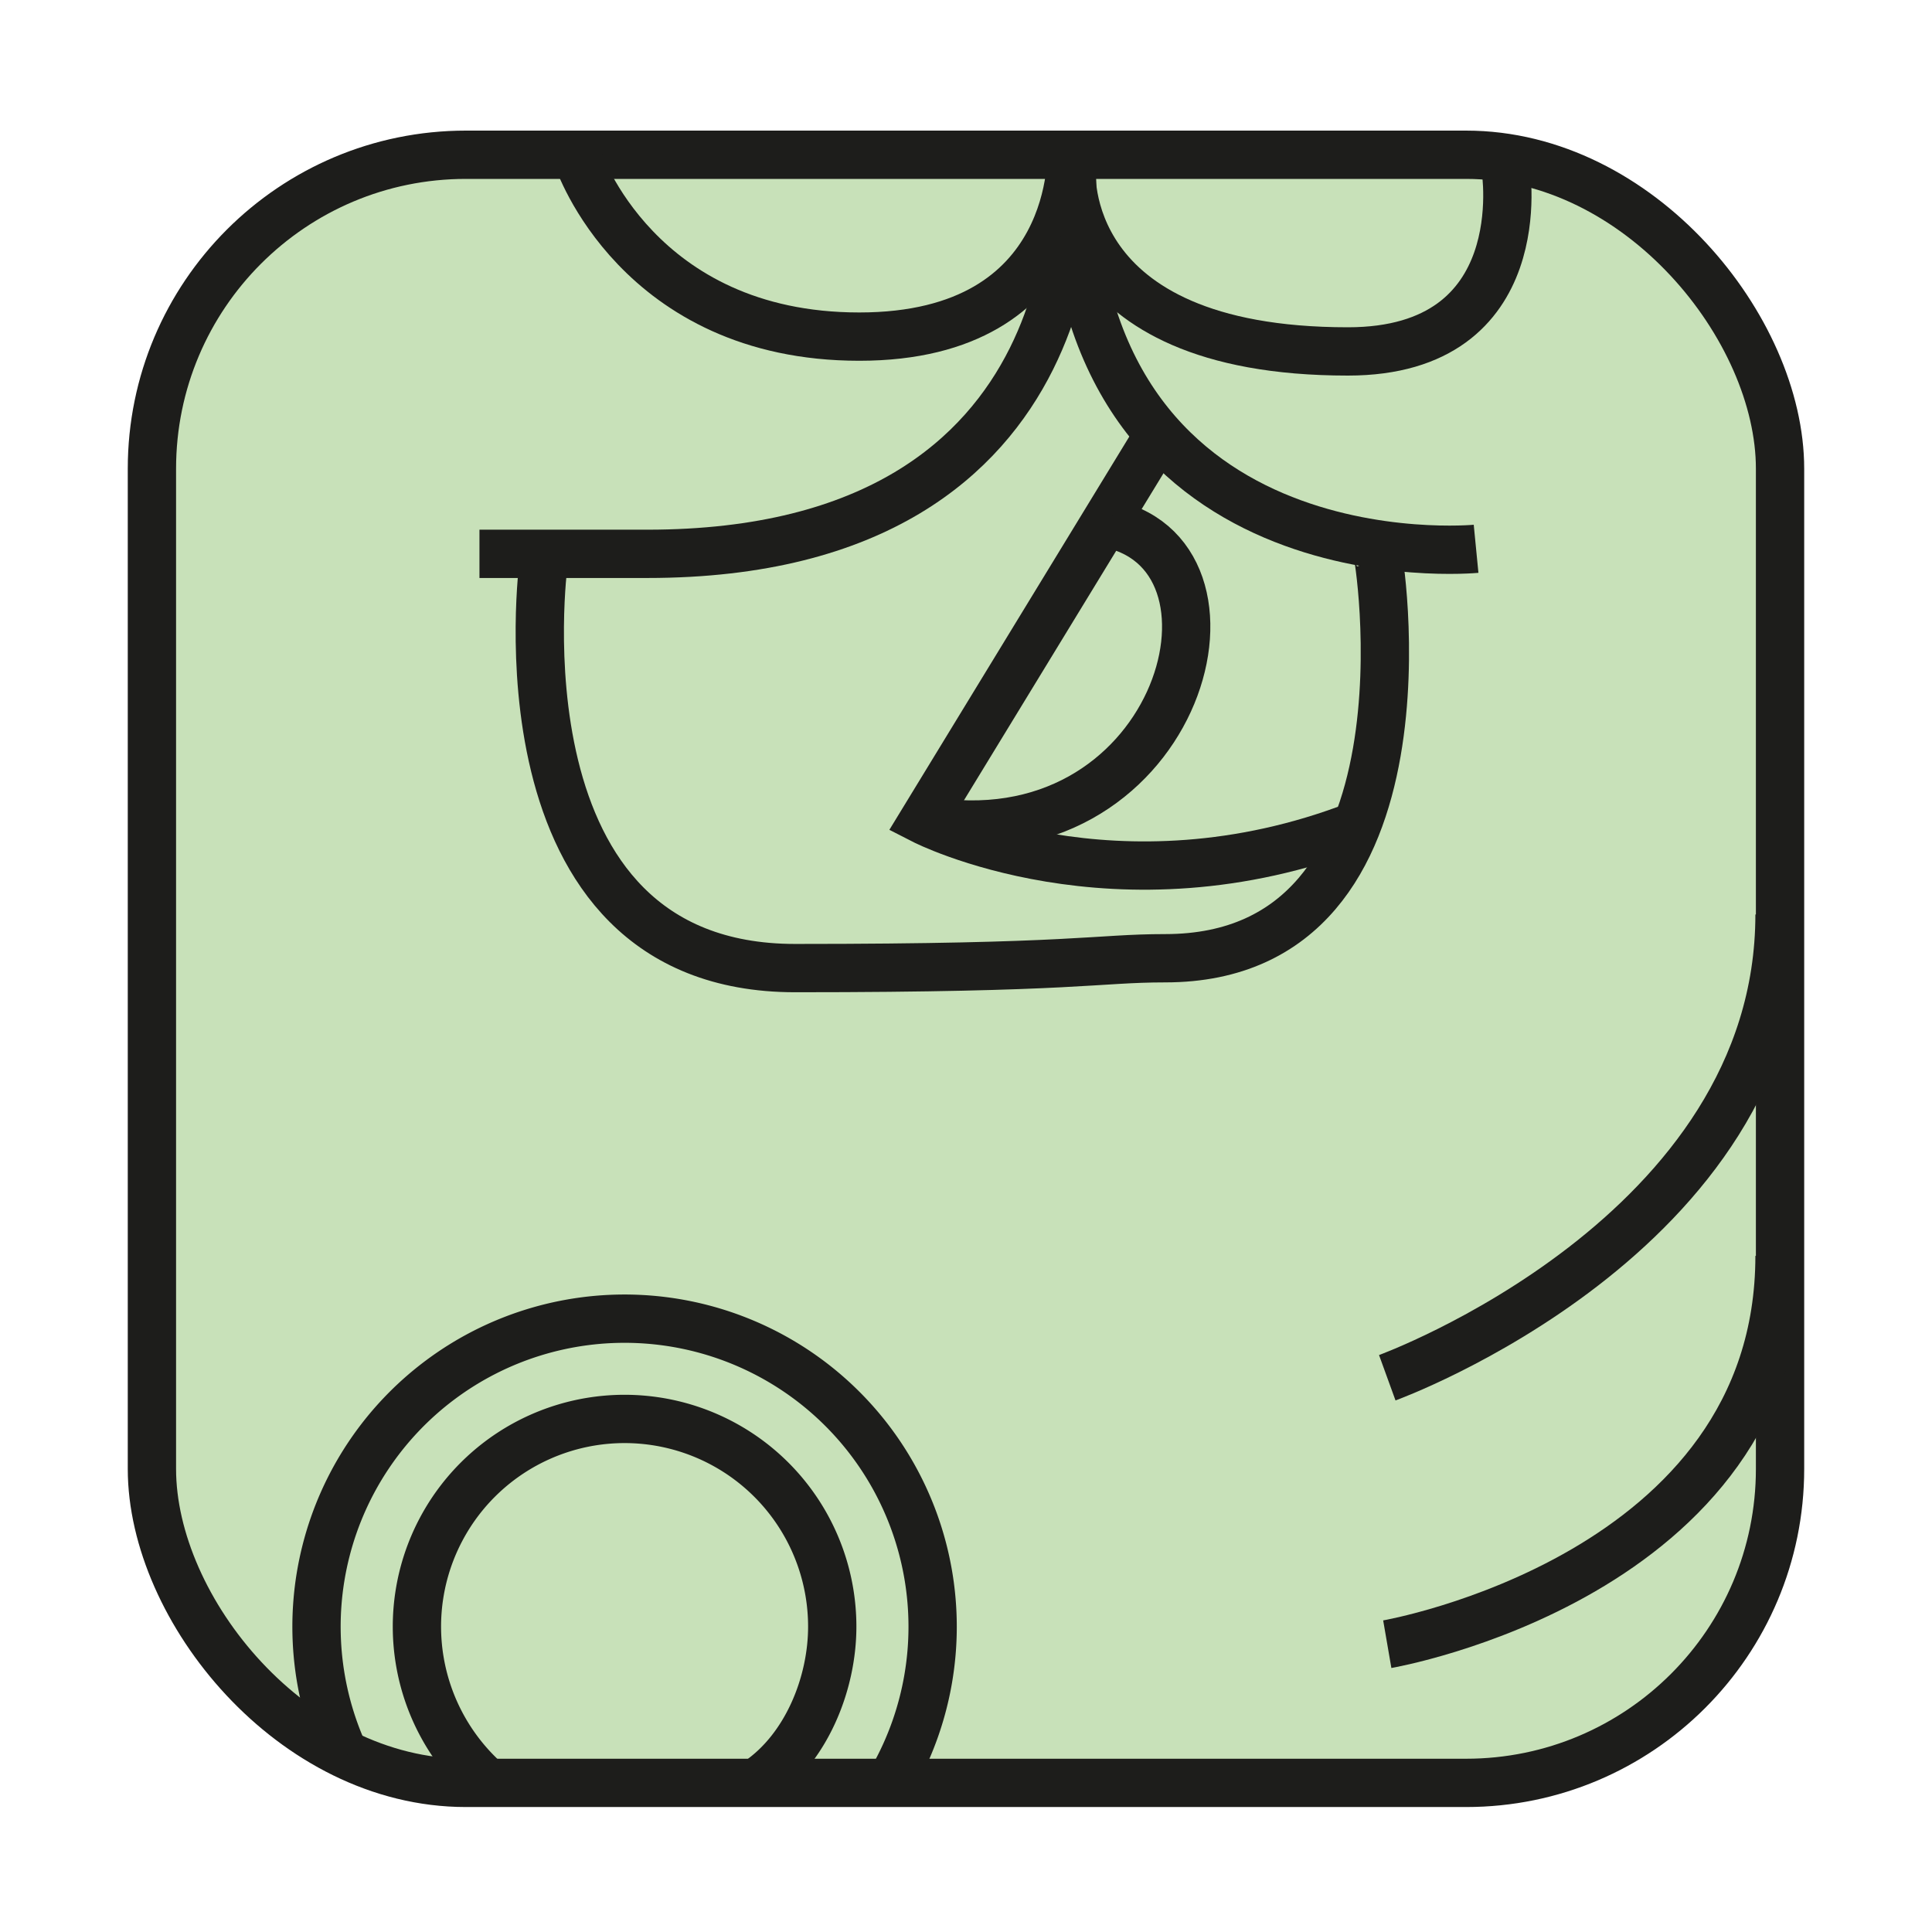 <svg id="Layer_1" data-name="Layer 1" xmlns="http://www.w3.org/2000/svg" viewBox="0 0 600 600"><defs><style>.cls-1{fill:#c8e1b9;}.cls-2{fill:none;stroke:#1d1d1b;stroke-miterlimit:10;stroke-width:15px;}</style></defs><title>Symbols-tzolkine-normal</title><rect class="cls-1" x="46.61" y="46.61" width="506.79" height="506.79" rx="97.51"/><rect class="cls-2" x="47.18" y="48.06" width="505.63" height="505.63" rx="97.51"/><path class="cls-2" d="M107.06,545.19a95.67,95.67,0,1,1,170.39,6.73"/><path class="cls-2" d="M332.75,50.91S343.48,172,201,172h-52.1"/><path class="cls-2" d="M179.52,49.37s18.39,55.17,87.34,55.17,65.89-58.23,65.89-58.23"/><path class="cls-2" d="M332.75,50.91c0,131.78,125.66,119.52,125.66,119.52"/><path class="cls-2" d="M467.6,52.44s9.2,56.7-49,56.7c-90.41,0-85.82-56.7-85.82-56.7"/><path class="cls-2" d="M168.79,175s-16.86,125.65,78.15,125.65c87.35,0,93.48-3.06,114.93-3.06,87.35,0,65.89-128.72,65.89-125.66"/><path class="cls-2" d="M358.81,136.72l-72,118s59.77,30.65,134.85,1.53"/><path class="cls-2" d="M345,162.77c47.51,10.73,19.92,105.73-58.23,91.94"/><path class="cls-2" d="M430.83,427.87S552.65,383.64,552.65,284"/><path class="cls-2" d="M430.83,510.62s121.82-21,121.82-120.6"/><path class="cls-2" d="M150.73,553a64.49,64.49,0,1,1,107.73-47.84c0,17.81-8.08,37.77-23,48"/></svg>